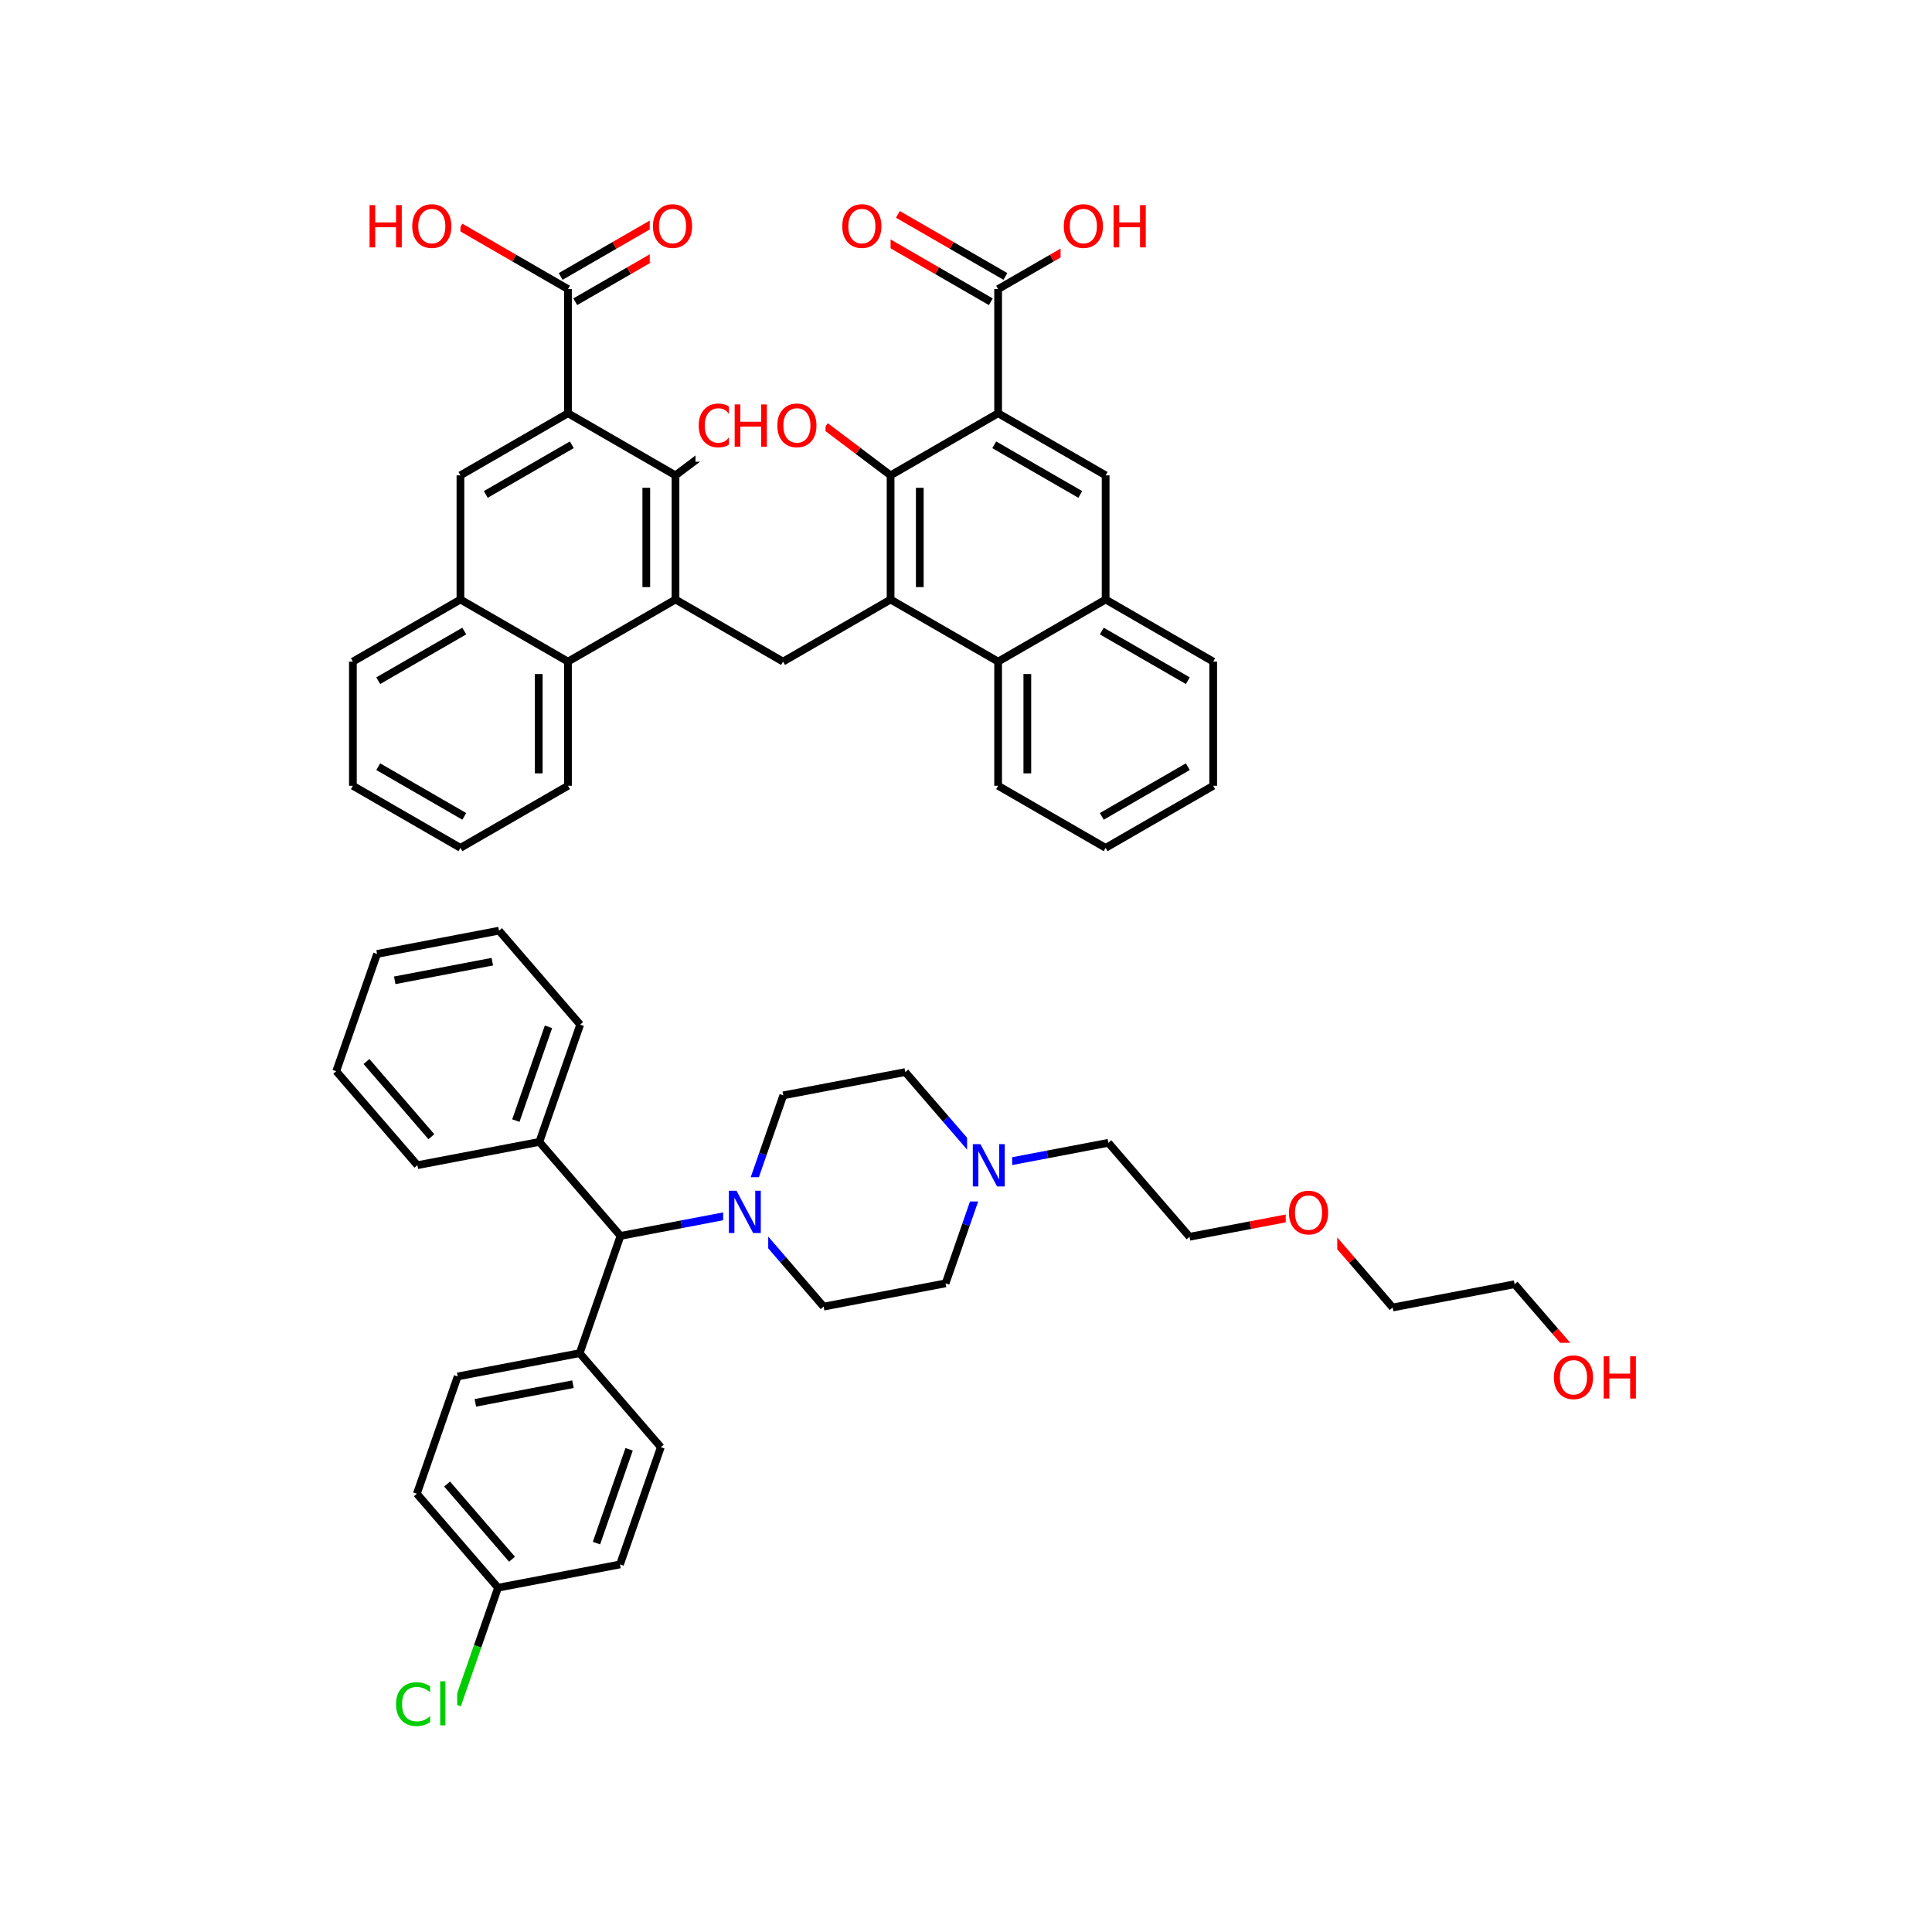 <svg xmlns="http://www.w3.org/2000/svg" xmlns:xlink="http://www.w3.org/1999/xlink" width="300pt" height="300pt" viewBox="0 0 300 300"><defs><symbol overflow="visible"><path d="M.453 1.594v-7.938h4.5v7.938zm.5-.5h3.5v-6.938h-3.5zm0 0"/></symbol><symbol overflow="visible" id="a"><path d="M.89-6.563H2.08l2.906 5.485v-5.484h.86V0H4.656L1.75-5.484V0H.89zm0 0"/></symbol><symbol overflow="visible" id="b"><path d="M3.547-5.953c-.65 0-1.164.242-1.547.72-.375.48-.563 1.13-.563 1.952 0 .835.188 1.49.563 1.967.383.48.898.72 1.547.72.644 0 1.156-.24 1.53-.72.376-.476.564-1.132.564-1.968 0-.822-.187-1.474-.562-1.954-.375-.477-.887-.72-1.53-.72zm0-.734c.914 0 1.648.312 2.203.937.55.617.828 1.438.828 2.47 0 1.042-.277 1.87-.828 2.483-.555.617-1.29.922-2.203.922-.93 0-1.668-.305-2.22-.922C.774-1.41.5-2.237.5-3.28c0-1.033.273-1.853.828-2.47.55-.625 1.29-.938 2.22-.938zm0 0"/></symbol><symbol overflow="visible" id="c"><path d="M.89-6.563h.876v2.688H5v-2.688h.89V0H5v-3.125H1.766V0H.89zm0 0"/></symbol><symbol overflow="visible" id="d"><path d="M5.797-6.063v.938c-.305-.27-.625-.473-.97-.61-.335-.144-.686-.218-1.06-.218-.75 0-1.33.23-1.736.687-.397.46-.592 1.12-.592 1.985 0 .866.195 1.526.593 1.983.408.46.986.688 1.736.688.375 0 .726-.066 1.062-.203.344-.132.664-.343.97-.625V-.5c-.314.21-.642.367-.986.47-.343.1-.714.155-1.11.155-.99 0-1.772-.3-2.343-.906C.784-1.396.5-2.228.5-3.28c0-1.052.285-1.88.86-2.486.57-.613 1.35-.92 2.343-.92.395-.002.766.053 1.11.155.35.104.68.26.984.468zm0 0"/></symbol><symbol overflow="visible" id="e"><path d="M.844-6.844h.812V0H.844zm0 0"/></symbol></defs><g><path fill="#fff" d="M0 0h300v300H0z"/><path d="M146.832 199.277l-18.94 3.614" stroke-width="1.2" stroke="#000" stroke-miterlimit="10" fill="none"/><path d="M153.168 181.066L150 190.172" stroke-width="1.2" stroke="#00f" stroke-miterlimit="10" fill="none"/><path d="M150 190.172l-3.168 9.105M127.89 202.89l-6.3-7.296" stroke-width="1.2" stroke="#000" stroke-miterlimit="10" fill="none"/><path d="M121.59 195.594l-6.3-7.297M115.29 188.297l3.17-9.106" stroke-width="1.2" stroke="#00f" stroke-miterlimit="10" fill="none"/><path d="M118.46 179.19l3.17-9.104" stroke-width="1.2" stroke="#000" stroke-miterlimit="10" fill="none"/><path d="M115.29 188.297l-9.47 1.808" stroke-width="1.2" stroke="#00f" stroke-miterlimit="10" fill="none"/><path d="M105.82 190.105l-9.468 1.805" stroke-width="1.2" stroke="#000" stroke-miterlimit="10" fill="none"/><path d="M112.29 182.797h7v11h-7zm0 0" fill="#fff"/><use xlink:href="#a" x="112.289" y="191.46" fill="#00f"/><path d="M121.63 170.086l18.94-3.613M140.57 166.473l6.3 7.297" stroke-width="1.2" stroke="#000" stroke-miterlimit="10" fill="none"/><path d="M146.87 173.77l6.298 7.296M153.168 181.066l9.473-1.808" stroke-width="1.2" stroke="#00f" stroke-miterlimit="10" fill="none"/><path d="M162.64 179.258l9.47-1.805" stroke-width="1.2" stroke="#000" stroke-miterlimit="10" fill="none"/><path d="M150.168 175.566h7v11h-7zm0 0" fill="#fff"/><use xlink:href="#a" x="150.168" y="184.229" fill="#00f"/><path d="M172.11 177.453l12.6 14.594M184.71 192.047l9.47-1.81" stroke-width="1.2" stroke="#000" stroke-miterlimit="10" fill="none"/><path d="M194.18 190.238l9.468-1.804M203.648 188.434l6.3 7.296" stroke-width="1.2" stroke="#f00" stroke-miterlimit="10" fill="none"/><path d="M209.95 195.73l6.3 7.297" stroke-width="1.2" stroke="#000" stroke-miterlimit="10" fill="none"/><path d="M199.648 182.934h8v11h-8zm0 0" fill="#fff"/><use xlink:href="#b" x="199.648" y="191.597" fill="#f00"/><path d="M216.25 203.027l18.938-3.613M235.188 199.414l6.3 7.297" stroke-width="1.2" stroke="#000" stroke-miterlimit="10" fill="none"/><path d="M241.488 206.71l6.3 7.298" stroke-width="1.2" stroke="#f00" stroke-miterlimit="10" fill="none"/><path d="M240.79 208.508h15v11h-15zm0 0" fill="#fff"/><g fill="#f00"><use xlink:href="#b" x="240.789" y="217.171"/><use xlink:href="#c" x="248.131" y="217.171"/></g><path d="M96.352 191.91L83.75 177.316M96.352 191.91l-6.34 18.21M83.75 177.316l6.34-18.21M80.102 174.004l5.07-14.566M64.813 180.93l18.937-3.614M90.09 159.105l-12.602-14.593M77.488 144.512l-18.937 3.613M76.445 149.328l-15.152 2.895M58.55 148.125l-6.34 18.21M52.21 166.336l12.602 14.594M56.906 164.832l10.078 11.676M90.012 210.12l-18.942 3.614M88.97 214.938l-15.154 2.894M102.613 224.715l-12.6-14.594M71.07 213.734l-6.34 18.21M64.73 231.945l12.602 14.594M69.426 230.44l10.082 11.677M77.332 246.54l18.94-3.614M77.332 246.54l-3.168 9.105" stroke-width="1.2" stroke="#000" stroke-miterlimit="10" fill="none"/><path d="M74.164 255.645l-3.172 9.105" stroke-width="1.2" stroke="#0c0" stroke-miterlimit="10" fill="none"/><path d="M96.273 242.926l6.34-18.21M92.62 239.613l5.07-14.566" stroke-width="1.2" stroke="#000" stroke-miterlimit="10" fill="none"/><path d="M60.992 259.25h10v11h-10zm0 0" fill="#fff"/><g fill="#0c0"><use xlink:href="#d" x="60.992" y="267.913"/><use xlink:href="#e" x="67.506" y="267.913"/></g><path d="M188.383 122.016l-16.7 9.64M184.445 119.05l-13.36 7.716M188.383 102.734v19.282M171.684 131.656l-16.696-9.64M154.988 122.016v-19.282M159.523 120.09v-15.426M154.988 102.734l16.696-9.64M138.29 93.094l16.698 9.64M171.684 93.094l16.7 9.64M171.086 97.988l13.36 7.71M171.684 93.094v-19.28M171.684 73.813l-16.696-9.64M167.746 76.777l-13.36-7.71M154.988 64.172l-16.7 9.64M154.988 64.172v-19.28M138.29 73.813v19.28M142.824 75.742v15.426M138.29 73.813l-5.052-3.805" stroke-width="1.2" stroke="#000" stroke-miterlimit="10" fill="none"/><path d="M133.238 70.008l-5.05-3.81" stroke-width="1.2" stroke="#f00" stroke-miterlimit="10" fill="none"/><path d="M138.29 93.094l-16.7 9.64M121.59 102.734l-16.7-9.64M104.89 93.094v-19.28M100.355 91.168V75.742M88.195 102.734l16.696-9.64M104.89 73.813l-16.695-9.64M104.89 73.813l5.055-3.805" stroke-width="1.2" stroke="#000" stroke-miterlimit="10" fill="none"/><path d="M109.945 70.008l5.05-3.81" stroke-width="1.2" stroke="#f00" stroke-miterlimit="10" fill="none"/><path d="M88.195 64.172l-16.7 9.64M88.793 69.066l-13.36 7.71M88.195 64.172v-19.28M71.496 73.813v19.28M71.496 93.094l-16.7 9.64M72.094 97.988l-13.36 7.71M88.195 102.734l-16.7-9.64M54.797 102.734v19.282M54.797 122.016l16.7 9.64M58.734 119.05l13.36 7.716M71.496 131.656l16.7-9.64M88.195 122.016v-19.282M83.656 120.09v-15.426M89.328 46.855l8.348-4.82" stroke-width="1.2" stroke="#000" stroke-miterlimit="10" fill="none"/><path d="M97.676 42.035l8.35-4.82" stroke-width="1.2" stroke="#f00" stroke-miterlimit="10" fill="none"/><path d="M87.06 42.926l8.35-4.82" stroke-width="1.2" stroke="#000" stroke-miterlimit="10" fill="none"/><path d="M95.41 38.105l8.348-4.82" stroke-width="1.2" stroke="#f00" stroke-miterlimit="10" fill="none"/><path d="M88.195 44.89l-8.35-4.82" stroke-width="1.2" stroke="#000" stroke-miterlimit="10" fill="none"/><path d="M79.844 40.07l-8.348-4.82" stroke-width="1.2" stroke="#f00" stroke-miterlimit="10" fill="none"/><path d="M100.89 29.75h8v11h-8zm0 0" fill="#fff"/><use xlink:href="#b" x="100.891" y="38.413" fill="#f00"/><path d="M56.496 29.75h15v11h-15zm0 0" fill="#fff"/><g fill="#f00"><use xlink:href="#c" x="56.496" y="38.413"/><use xlink:href="#b" x="63.511" y="38.413"/></g><path d="M107.996 60.7h15v11h-15zm0 0" fill="#fff"/><g fill="#f00"><use xlink:href="#b" x="107.996" y="69.362"/><use xlink:href="#c" x="115.338" y="69.362"/></g><path d="M113.188 60.7h15v11h-15zm0 0" fill="#fff"/><g fill="#f00"><use xlink:href="#c" x="113.188" y="69.362"/><use xlink:href="#b" x="120.202" y="69.362"/></g><path d="M156.12 42.926l-8.347-4.82" stroke-width="1.2" stroke="#000" stroke-miterlimit="10" fill="none"/><path d="M147.773 38.105l-8.35-4.82" stroke-width="1.2" stroke="#f00" stroke-miterlimit="10" fill="none"/><path d="M153.852 46.855l-8.348-4.82" stroke-width="1.2" stroke="#000" stroke-miterlimit="10" fill="none"/><path d="M145.504 42.035l-8.348-4.82" stroke-width="1.2" stroke="#f00" stroke-miterlimit="10" fill="none"/><path d="M154.988 44.89l8.348-4.82" stroke-width="1.2" stroke="#000" stroke-miterlimit="10" fill="none"/><path d="M163.336 40.07l8.348-4.82" stroke-width="1.2" stroke="#f00" stroke-miterlimit="10" fill="none"/><path d="M130.29 29.75h8v11h-8zm0 0" fill="#fff"/><use xlink:href="#b" x="130.289" y="38.413" fill="#f00"/><path d="M164.684 29.75h15v11h-15zm0 0" fill="#fff"/><g fill="#f00"><use xlink:href="#b" x="164.684" y="38.413"/><use xlink:href="#c" x="172.025" y="38.413"/></g></g></svg>